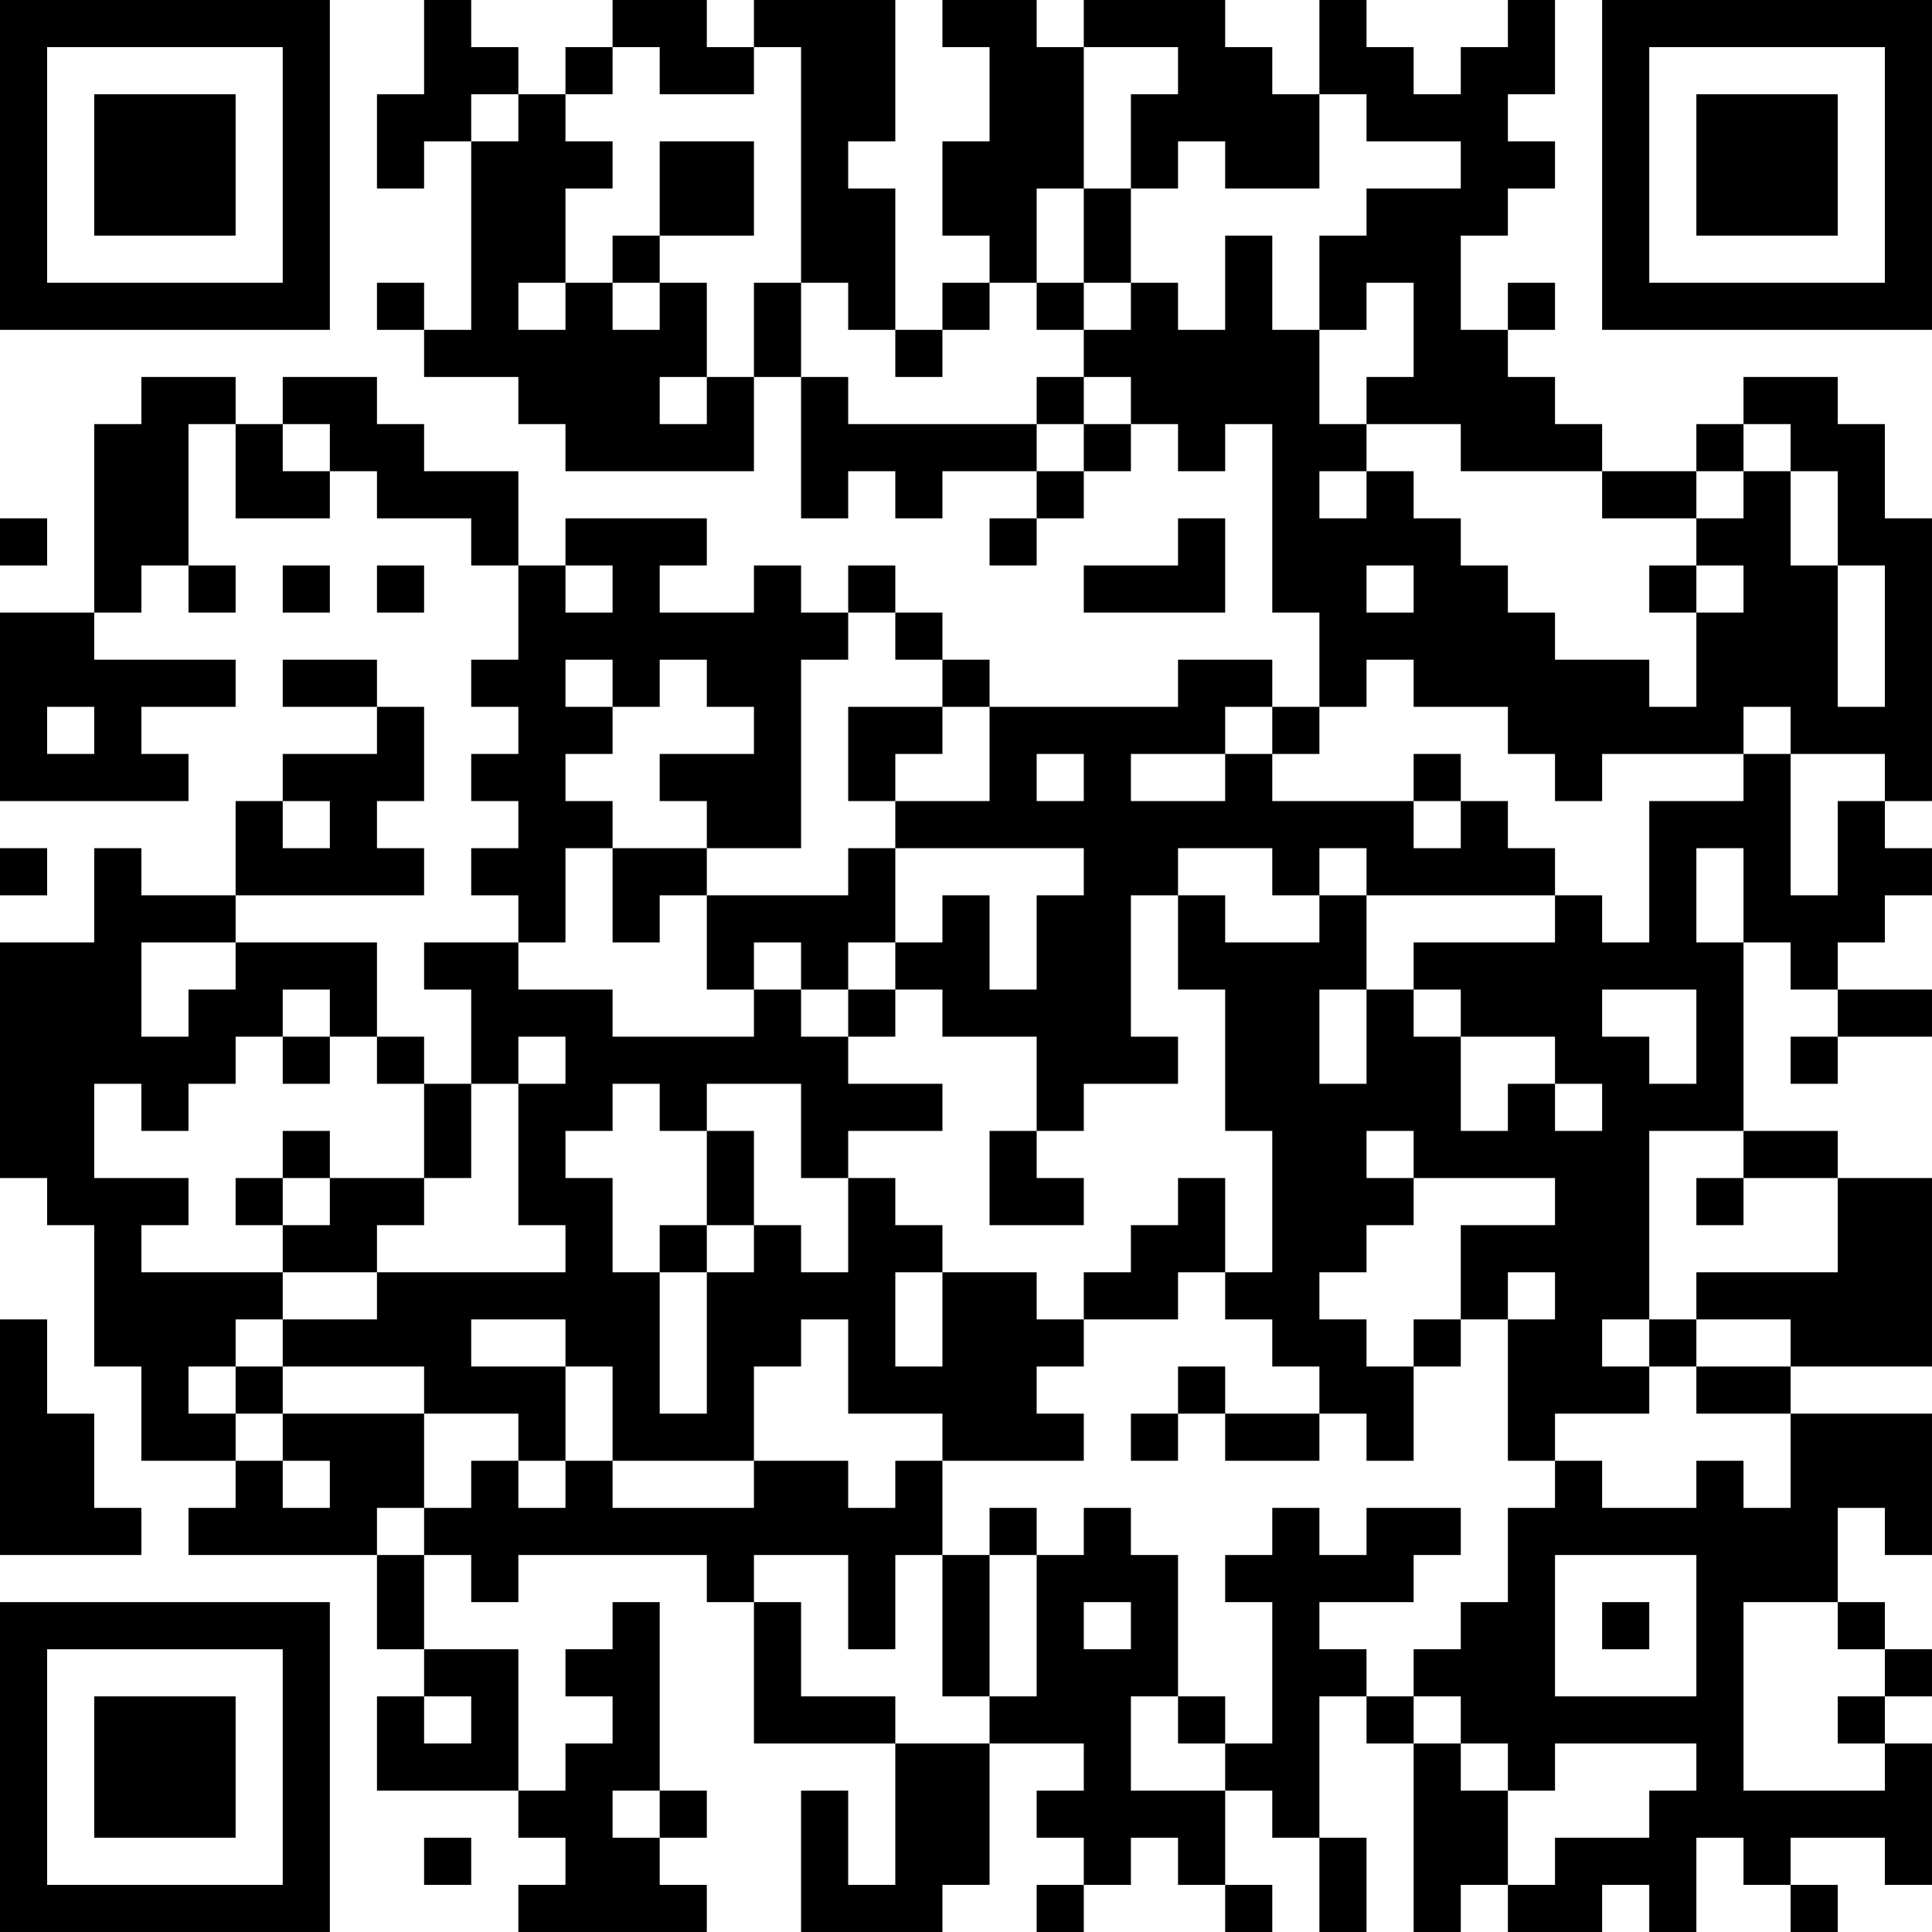 <?xml version="1.0" encoding="UTF-8"?>
<svg xmlns="http://www.w3.org/2000/svg" version="1.1" width="200" height="200" viewBox="0 0 200 200"><rect x="0" y="0" width="200" height="200" fill="#ffffff"/><g transform="scale(4.878)"><g transform="translate(0,0)"><path fill-rule="evenodd" d="M9 0L9 2L8 2L8 4L9 4L9 3L10 3L10 7L9 7L9 6L8 6L8 7L9 7L9 8L11 8L11 9L12 9L12 10L16 10L16 8L17 8L17 11L18 11L18 10L19 10L19 11L20 11L20 10L22 10L22 11L21 11L21 12L22 12L22 11L23 11L23 10L24 10L24 9L25 9L25 10L26 10L26 9L27 9L27 13L28 13L28 15L27 15L27 14L25 14L25 15L21 15L21 14L20 14L20 13L19 13L19 12L18 12L18 13L17 13L17 12L16 12L16 13L14 13L14 12L15 12L15 11L12 11L12 12L11 12L11 10L9 10L9 9L8 9L8 8L6 8L6 9L5 9L5 8L3 8L3 9L2 9L2 13L0 13L0 17L4 17L4 16L3 16L3 15L5 15L5 14L2 14L2 13L3 13L3 12L4 12L4 13L5 13L5 12L4 12L4 9L5 9L5 11L7 11L7 10L8 10L8 11L10 11L10 12L11 12L11 14L10 14L10 15L11 15L11 16L10 16L10 17L11 17L11 18L10 18L10 19L11 19L11 20L9 20L9 21L10 21L10 23L9 23L9 22L8 22L8 20L5 20L5 19L9 19L9 18L8 18L8 17L9 17L9 15L8 15L8 14L6 14L6 15L8 15L8 16L6 16L6 17L5 17L5 19L3 19L3 18L2 18L2 20L0 20L0 25L1 25L1 26L2 26L2 29L3 29L3 31L5 31L5 32L4 32L4 33L8 33L8 35L9 35L9 36L8 36L8 38L11 38L11 39L12 39L12 40L11 40L11 41L15 41L15 40L14 40L14 39L15 39L15 38L14 38L14 34L13 34L13 35L12 35L12 36L13 36L13 37L12 37L12 38L11 38L11 35L9 35L9 33L10 33L10 34L11 34L11 33L15 33L15 34L16 34L16 37L19 37L19 40L18 40L18 38L17 38L17 41L20 41L20 40L21 40L21 37L23 37L23 38L22 38L22 39L23 39L23 40L22 40L22 41L23 41L23 40L24 40L24 39L25 39L25 40L26 40L26 41L27 41L27 40L26 40L26 38L27 38L27 39L28 39L28 41L29 41L29 39L28 39L28 36L29 36L29 37L30 37L30 41L31 41L31 40L32 40L32 41L34 41L34 40L35 40L35 41L36 41L36 39L37 39L37 40L38 40L38 41L39 41L39 40L38 40L38 39L40 39L40 40L41 40L41 37L40 37L40 36L41 36L41 35L40 35L40 34L39 34L39 32L40 32L40 33L41 33L41 30L38 30L38 29L41 29L41 25L39 25L39 24L37 24L37 20L38 20L38 21L39 21L39 22L38 22L38 23L39 23L39 22L41 22L41 21L39 21L39 20L40 20L40 19L41 19L41 18L40 18L40 17L41 17L41 11L40 11L40 9L39 9L39 8L37 8L37 9L36 9L36 10L34 10L34 9L33 9L33 8L32 8L32 7L33 7L33 6L32 6L32 7L31 7L31 5L32 5L32 4L33 4L33 3L32 3L32 2L33 2L33 0L32 0L32 1L31 1L31 2L30 2L30 1L29 1L29 0L28 0L28 2L27 2L27 1L26 1L26 0L23 0L23 1L22 1L22 0L20 0L20 1L21 1L21 3L20 3L20 5L21 5L21 6L20 6L20 7L19 7L19 4L18 4L18 3L19 3L19 0L16 0L16 1L15 1L15 0L13 0L13 1L12 1L12 2L11 2L11 1L10 1L10 0ZM13 1L13 2L12 2L12 3L13 3L13 4L12 4L12 6L11 6L11 7L12 7L12 6L13 6L13 7L14 7L14 6L15 6L15 8L14 8L14 9L15 9L15 8L16 8L16 6L17 6L17 8L18 8L18 9L22 9L22 10L23 10L23 9L24 9L24 8L23 8L23 7L24 7L24 6L25 6L25 7L26 7L26 5L27 5L27 7L28 7L28 9L29 9L29 10L28 10L28 11L29 11L29 10L30 10L30 11L31 11L31 12L32 12L32 13L33 13L33 14L35 14L35 15L36 15L36 13L37 13L37 12L36 12L36 11L37 11L37 10L38 10L38 12L39 12L39 15L40 15L40 12L39 12L39 10L38 10L38 9L37 9L37 10L36 10L36 11L34 11L34 10L31 10L31 9L29 9L29 8L30 8L30 6L29 6L29 7L28 7L28 5L29 5L29 4L31 4L31 3L29 3L29 2L28 2L28 4L26 4L26 3L25 3L25 4L24 4L24 2L25 2L25 1L23 1L23 4L22 4L22 6L21 6L21 7L20 7L20 8L19 8L19 7L18 7L18 6L17 6L17 1L16 1L16 2L14 2L14 1ZM10 2L10 3L11 3L11 2ZM14 3L14 5L13 5L13 6L14 6L14 5L16 5L16 3ZM23 4L23 6L22 6L22 7L23 7L23 6L24 6L24 4ZM22 8L22 9L23 9L23 8ZM6 9L6 10L7 10L7 9ZM0 11L0 12L1 12L1 11ZM25 11L25 12L23 12L23 13L26 13L26 11ZM6 12L6 13L7 13L7 12ZM8 12L8 13L9 13L9 12ZM12 12L12 13L13 13L13 12ZM29 12L29 13L30 13L30 12ZM35 12L35 13L36 13L36 12ZM18 13L18 14L17 14L17 18L15 18L15 17L14 17L14 16L16 16L16 15L15 15L15 14L14 14L14 15L13 15L13 14L12 14L12 15L13 15L13 16L12 16L12 17L13 17L13 18L12 18L12 20L11 20L11 21L13 21L13 22L16 22L16 21L17 21L17 22L18 22L18 23L20 23L20 24L18 24L18 25L17 25L17 23L15 23L15 24L14 24L14 23L13 23L13 24L12 24L12 25L13 25L13 27L14 27L14 30L15 30L15 27L16 27L16 26L17 26L17 27L18 27L18 25L19 25L19 26L20 26L20 27L19 27L19 29L20 29L20 27L22 27L22 28L23 28L23 29L22 29L22 30L23 30L23 31L20 31L20 30L18 30L18 28L17 28L17 29L16 29L16 31L13 31L13 29L12 29L12 28L10 28L10 29L12 29L12 31L11 31L11 30L9 30L9 29L6 29L6 28L8 28L8 27L12 27L12 26L11 26L11 23L12 23L12 22L11 22L11 23L10 23L10 25L9 25L9 23L8 23L8 22L7 22L7 21L6 21L6 22L5 22L5 23L4 23L4 24L3 24L3 23L2 23L2 25L4 25L4 26L3 26L3 27L6 27L6 28L5 28L5 29L4 29L4 30L5 30L5 31L6 31L6 32L7 32L7 31L6 31L6 30L9 30L9 32L8 32L8 33L9 33L9 32L10 32L10 31L11 31L11 32L12 32L12 31L13 31L13 32L16 32L16 31L18 31L18 32L19 32L19 31L20 31L20 33L19 33L19 35L18 35L18 33L16 33L16 34L17 34L17 36L19 36L19 37L21 37L21 36L22 36L22 33L23 33L23 32L24 32L24 33L25 33L25 36L24 36L24 38L26 38L26 37L27 37L27 34L26 34L26 33L27 33L27 32L28 32L28 33L29 33L29 32L31 32L31 33L30 33L30 34L28 34L28 35L29 35L29 36L30 36L30 37L31 37L31 38L32 38L32 40L33 40L33 39L35 39L35 38L36 38L36 37L33 37L33 38L32 38L32 37L31 37L31 36L30 36L30 35L31 35L31 34L32 34L32 32L33 32L33 31L34 31L34 32L36 32L36 31L37 31L37 32L38 32L38 30L36 30L36 29L38 29L38 28L36 28L36 27L39 27L39 25L37 25L37 24L35 24L35 28L34 28L34 29L35 29L35 30L33 30L33 31L32 31L32 28L33 28L33 27L32 27L32 28L31 28L31 26L33 26L33 25L30 25L30 24L29 24L29 25L30 25L30 26L29 26L29 27L28 27L28 28L29 28L29 29L30 29L30 31L29 31L29 30L28 30L28 29L27 29L27 28L26 28L26 27L27 27L27 24L26 24L26 21L25 21L25 19L26 19L26 20L28 20L28 19L29 19L29 21L28 21L28 23L29 23L29 21L30 21L30 22L31 22L31 24L32 24L32 23L33 23L33 24L34 24L34 23L33 23L33 22L31 22L31 21L30 21L30 20L33 20L33 19L34 19L34 20L35 20L35 17L37 17L37 16L38 16L38 19L39 19L39 17L40 17L40 16L38 16L38 15L37 15L37 16L34 16L34 17L33 17L33 16L32 16L32 15L30 15L30 14L29 14L29 15L28 15L28 16L27 16L27 15L26 15L26 16L24 16L24 17L26 17L26 16L27 16L27 17L30 17L30 18L31 18L31 17L32 17L32 18L33 18L33 19L29 19L29 18L28 18L28 19L27 19L27 18L25 18L25 19L24 19L24 22L25 22L25 23L23 23L23 24L22 24L22 22L20 22L20 21L19 21L19 20L20 20L20 19L21 19L21 21L22 21L22 19L23 19L23 18L19 18L19 17L21 17L21 15L20 15L20 14L19 14L19 13ZM1 15L1 16L2 16L2 15ZM18 15L18 17L19 17L19 16L20 16L20 15ZM22 16L22 17L23 17L23 16ZM30 16L30 17L31 17L31 16ZM6 17L6 18L7 18L7 17ZM0 18L0 19L1 19L1 18ZM13 18L13 20L14 20L14 19L15 19L15 21L16 21L16 20L17 20L17 21L18 21L18 22L19 22L19 21L18 21L18 20L19 20L19 18L18 18L18 19L15 19L15 18ZM36 18L36 20L37 20L37 18ZM3 20L3 22L4 22L4 21L5 21L5 20ZM34 21L34 22L35 22L35 23L36 23L36 21ZM6 22L6 23L7 23L7 22ZM6 24L6 25L5 25L5 26L6 26L6 27L8 27L8 26L9 26L9 25L7 25L7 24ZM15 24L15 26L14 26L14 27L15 27L15 26L16 26L16 24ZM21 24L21 26L23 26L23 25L22 25L22 24ZM6 25L6 26L7 26L7 25ZM25 25L25 26L24 26L24 27L23 27L23 28L25 28L25 27L26 27L26 25ZM36 25L36 26L37 26L37 25ZM0 28L0 33L3 33L3 32L2 32L2 30L1 30L1 28ZM30 28L30 29L31 29L31 28ZM35 28L35 29L36 29L36 28ZM5 29L5 30L6 30L6 29ZM25 29L25 30L24 30L24 31L25 31L25 30L26 30L26 31L28 31L28 30L26 30L26 29ZM21 32L21 33L20 33L20 36L21 36L21 33L22 33L22 32ZM33 33L33 36L36 36L36 33ZM23 34L23 35L24 35L24 34ZM34 34L34 35L35 35L35 34ZM37 34L37 38L40 38L40 37L39 37L39 36L40 36L40 35L39 35L39 34ZM9 36L9 37L10 37L10 36ZM25 36L25 37L26 37L26 36ZM13 38L13 39L14 39L14 38ZM9 39L9 40L10 40L10 39ZM0 0L0 7L7 7L7 0ZM1 1L1 6L6 6L6 1ZM2 2L2 5L5 5L5 2ZM34 0L34 7L41 7L41 0ZM35 1L35 6L40 6L40 1ZM36 2L36 5L39 5L39 2ZM0 34L0 41L7 41L7 34ZM1 35L1 40L6 40L6 35ZM2 36L2 39L5 39L5 36Z" fill="#000000"/></g></g></svg>
